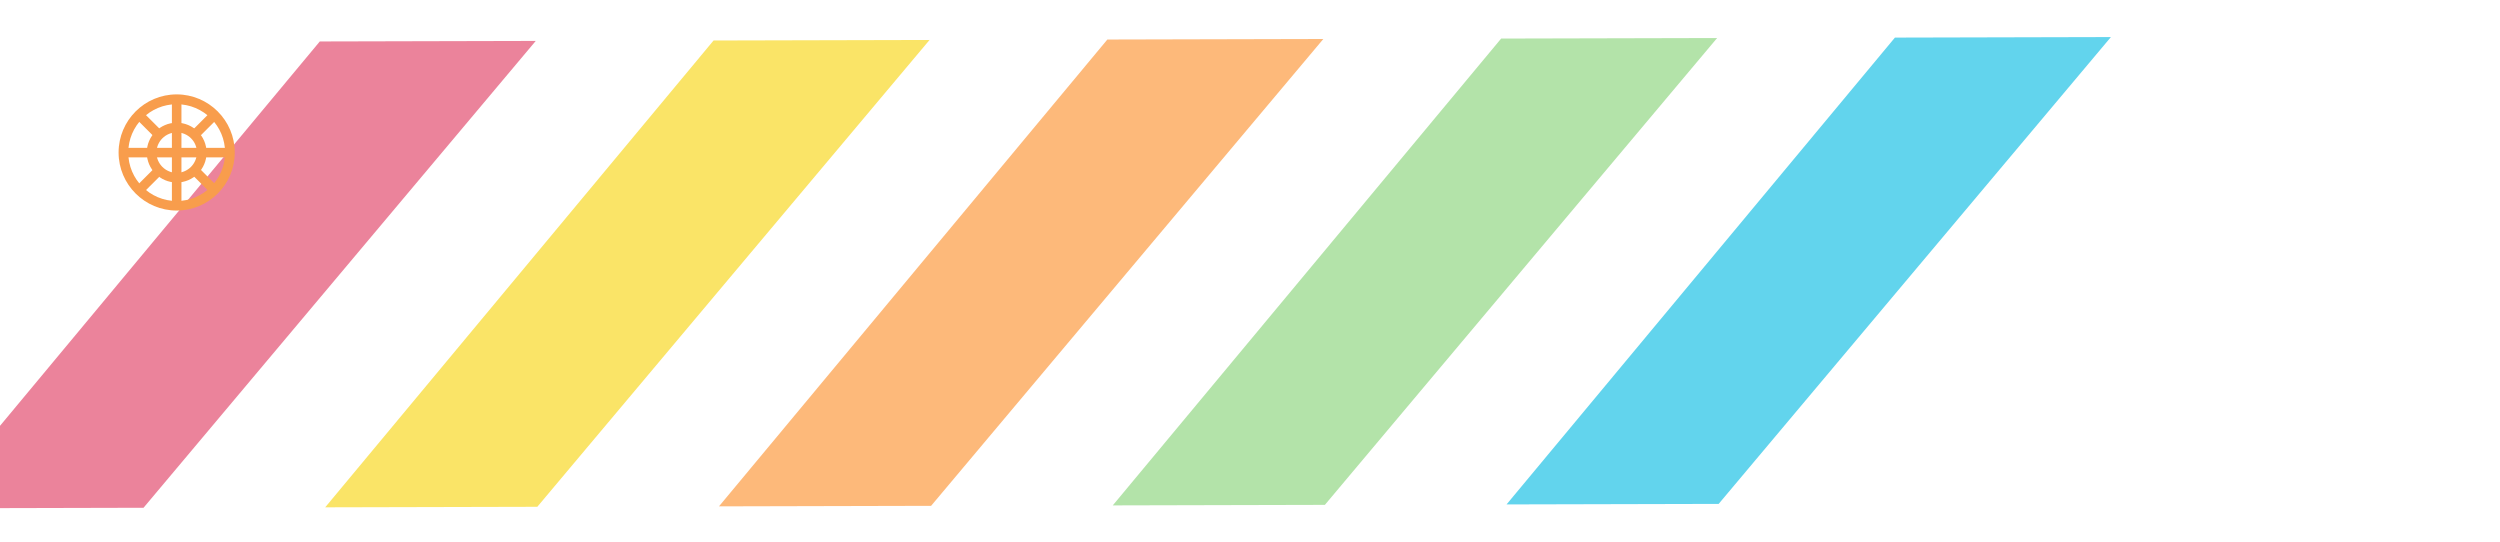 <svg width="1033" height="224" viewBox="0 0 1033 224" fill="none" xmlns="http://www.w3.org/2000/svg">
<g opacity="0.8">
<g filter="url(#filter0_f_4007_601)">
<path d="M221.374 16.912L132.133 17.131L-28.347 210.026L59.3 209.81L221.374 16.912Z" fill="#E66482"/>
</g>
<g filter="url(#filter1_f_4007_601)">
<path d="M384.087 16.513L294.846 16.732L134.366 209.626L222.013 209.411L384.087 16.513Z" fill="#F9DD41"/>
</g>
<g filter="url(#filter2_f_4007_601)">
<path d="M546.799 16.113L457.559 16.332L297.079 209.227L384.726 209.012L546.799 16.113Z" fill="#FDA759"/>
</g>
<g filter="url(#filter3_f_4007_601)">
<path d="M709.512 15.714L620.271 15.933L459.792 208.827L547.439 208.612L709.512 15.714Z" fill="#A0DC93"/>
</g>
<g filter="url(#filter4_f_4007_601)">
<path d="M872.225 15.314L782.984 15.533L622.505 208.427L710.152 208.212L872.225 15.314Z" fill="#3BC9E8"/>
</g>
<path d="M73 87C59.806 87 49 76.254 49 63C49 49.806 59.746 39 73 39C86.194 39 97 49.746 97 63C97 76.254 86.254 87 73 87ZM73 43.06C61.955 43.06 53 52.015 53 63.06C53 74.105 61.955 83.06 73 83.06C84.045 83.06 93 74.105 93 63.06C93.06 52.015 84.045 43.06 73 43.06Z" fill="#F6851F"/>
<path d="M95.031 61.09H51.031V65.03H95.031V61.09Z" fill="#F6851F"/>
<path d="M63.152 70.139L56.06 77.231L58.846 80.018L65.939 72.925L63.152 70.139Z" fill="#F6851F"/>
<path d="M87.203 46.099L80.111 53.191L82.897 55.978L89.989 48.886L87.203 46.099Z" fill="#F6851F"/>
<path d="M58.893 46.144L56.107 48.931L63.2 56.023L65.987 53.236L58.893 46.144Z" fill="#F6851F"/>
<path d="M82.871 70.062L80.085 72.849L87.177 79.942L89.964 77.156L82.871 70.062Z" fill="#F6851F"/>
<path d="M74.97 41.091H71.03V85.091H74.97V41.091Z" fill="#F6851F"/>
<path d="M72.999 75.417C66.193 75.417 60.641 69.864 60.641 63.058C60.641 56.252 66.193 50.7 72.999 50.7C79.805 50.7 85.358 56.252 85.358 63.058C85.358 69.864 79.805 75.417 72.999 75.417ZM72.999 54.7C68.402 54.7 64.641 58.461 64.641 63.058C64.641 67.655 68.402 71.417 72.999 71.417C77.596 71.417 81.358 67.655 81.358 63.058C81.417 58.461 77.656 54.7 72.999 54.7Z" fill="#F6851F"/>
</g>
<defs>
<filter id="filter0_f_4007_601" x="-188.347" y="-143.088" width="569.72" height="513.113" filterUnits="userSpaceOnUse" color-interpolation-filters="sRGB">
<feFlood flood-opacity="0" result="BackgroundImageFix"/>
<feBlend mode="normal" in="SourceGraphic" in2="BackgroundImageFix" result="shape"/>
<feGaussianBlur stdDeviation="80" result="effect1_foregroundBlur_4007_601"/>
</filter>
<filter id="filter1_f_4007_601" x="-25.634" y="-143.487" width="569.72" height="513.113" filterUnits="userSpaceOnUse" color-interpolation-filters="sRGB">
<feFlood flood-opacity="0" result="BackgroundImageFix"/>
<feBlend mode="normal" in="SourceGraphic" in2="BackgroundImageFix" result="shape"/>
<feGaussianBlur stdDeviation="80" result="effect1_foregroundBlur_4007_601"/>
</filter>
<filter id="filter2_f_4007_601" x="137.079" y="-143.887" width="569.72" height="513.113" filterUnits="userSpaceOnUse" color-interpolation-filters="sRGB">
<feFlood flood-opacity="0" result="BackgroundImageFix"/>
<feBlend mode="normal" in="SourceGraphic" in2="BackgroundImageFix" result="shape"/>
<feGaussianBlur stdDeviation="80" result="effect1_foregroundBlur_4007_601"/>
</filter>
<filter id="filter3_f_4007_601" x="299.792" y="-144.286" width="569.72" height="513.113" filterUnits="userSpaceOnUse" color-interpolation-filters="sRGB">
<feFlood flood-opacity="0" result="BackgroundImageFix"/>
<feBlend mode="normal" in="SourceGraphic" in2="BackgroundImageFix" result="shape"/>
<feGaussianBlur stdDeviation="80" result="effect1_foregroundBlur_4007_601"/>
</filter>
<filter id="filter4_f_4007_601" x="462.505" y="-144.686" width="569.72" height="513.113" filterUnits="userSpaceOnUse" color-interpolation-filters="sRGB">
<feFlood flood-opacity="0" result="BackgroundImageFix"/>
<feBlend mode="normal" in="SourceGraphic" in2="BackgroundImageFix" result="shape"/>
<feGaussianBlur stdDeviation="80" result="effect1_foregroundBlur_4007_601"/>
</filter>
</defs>
</svg>
